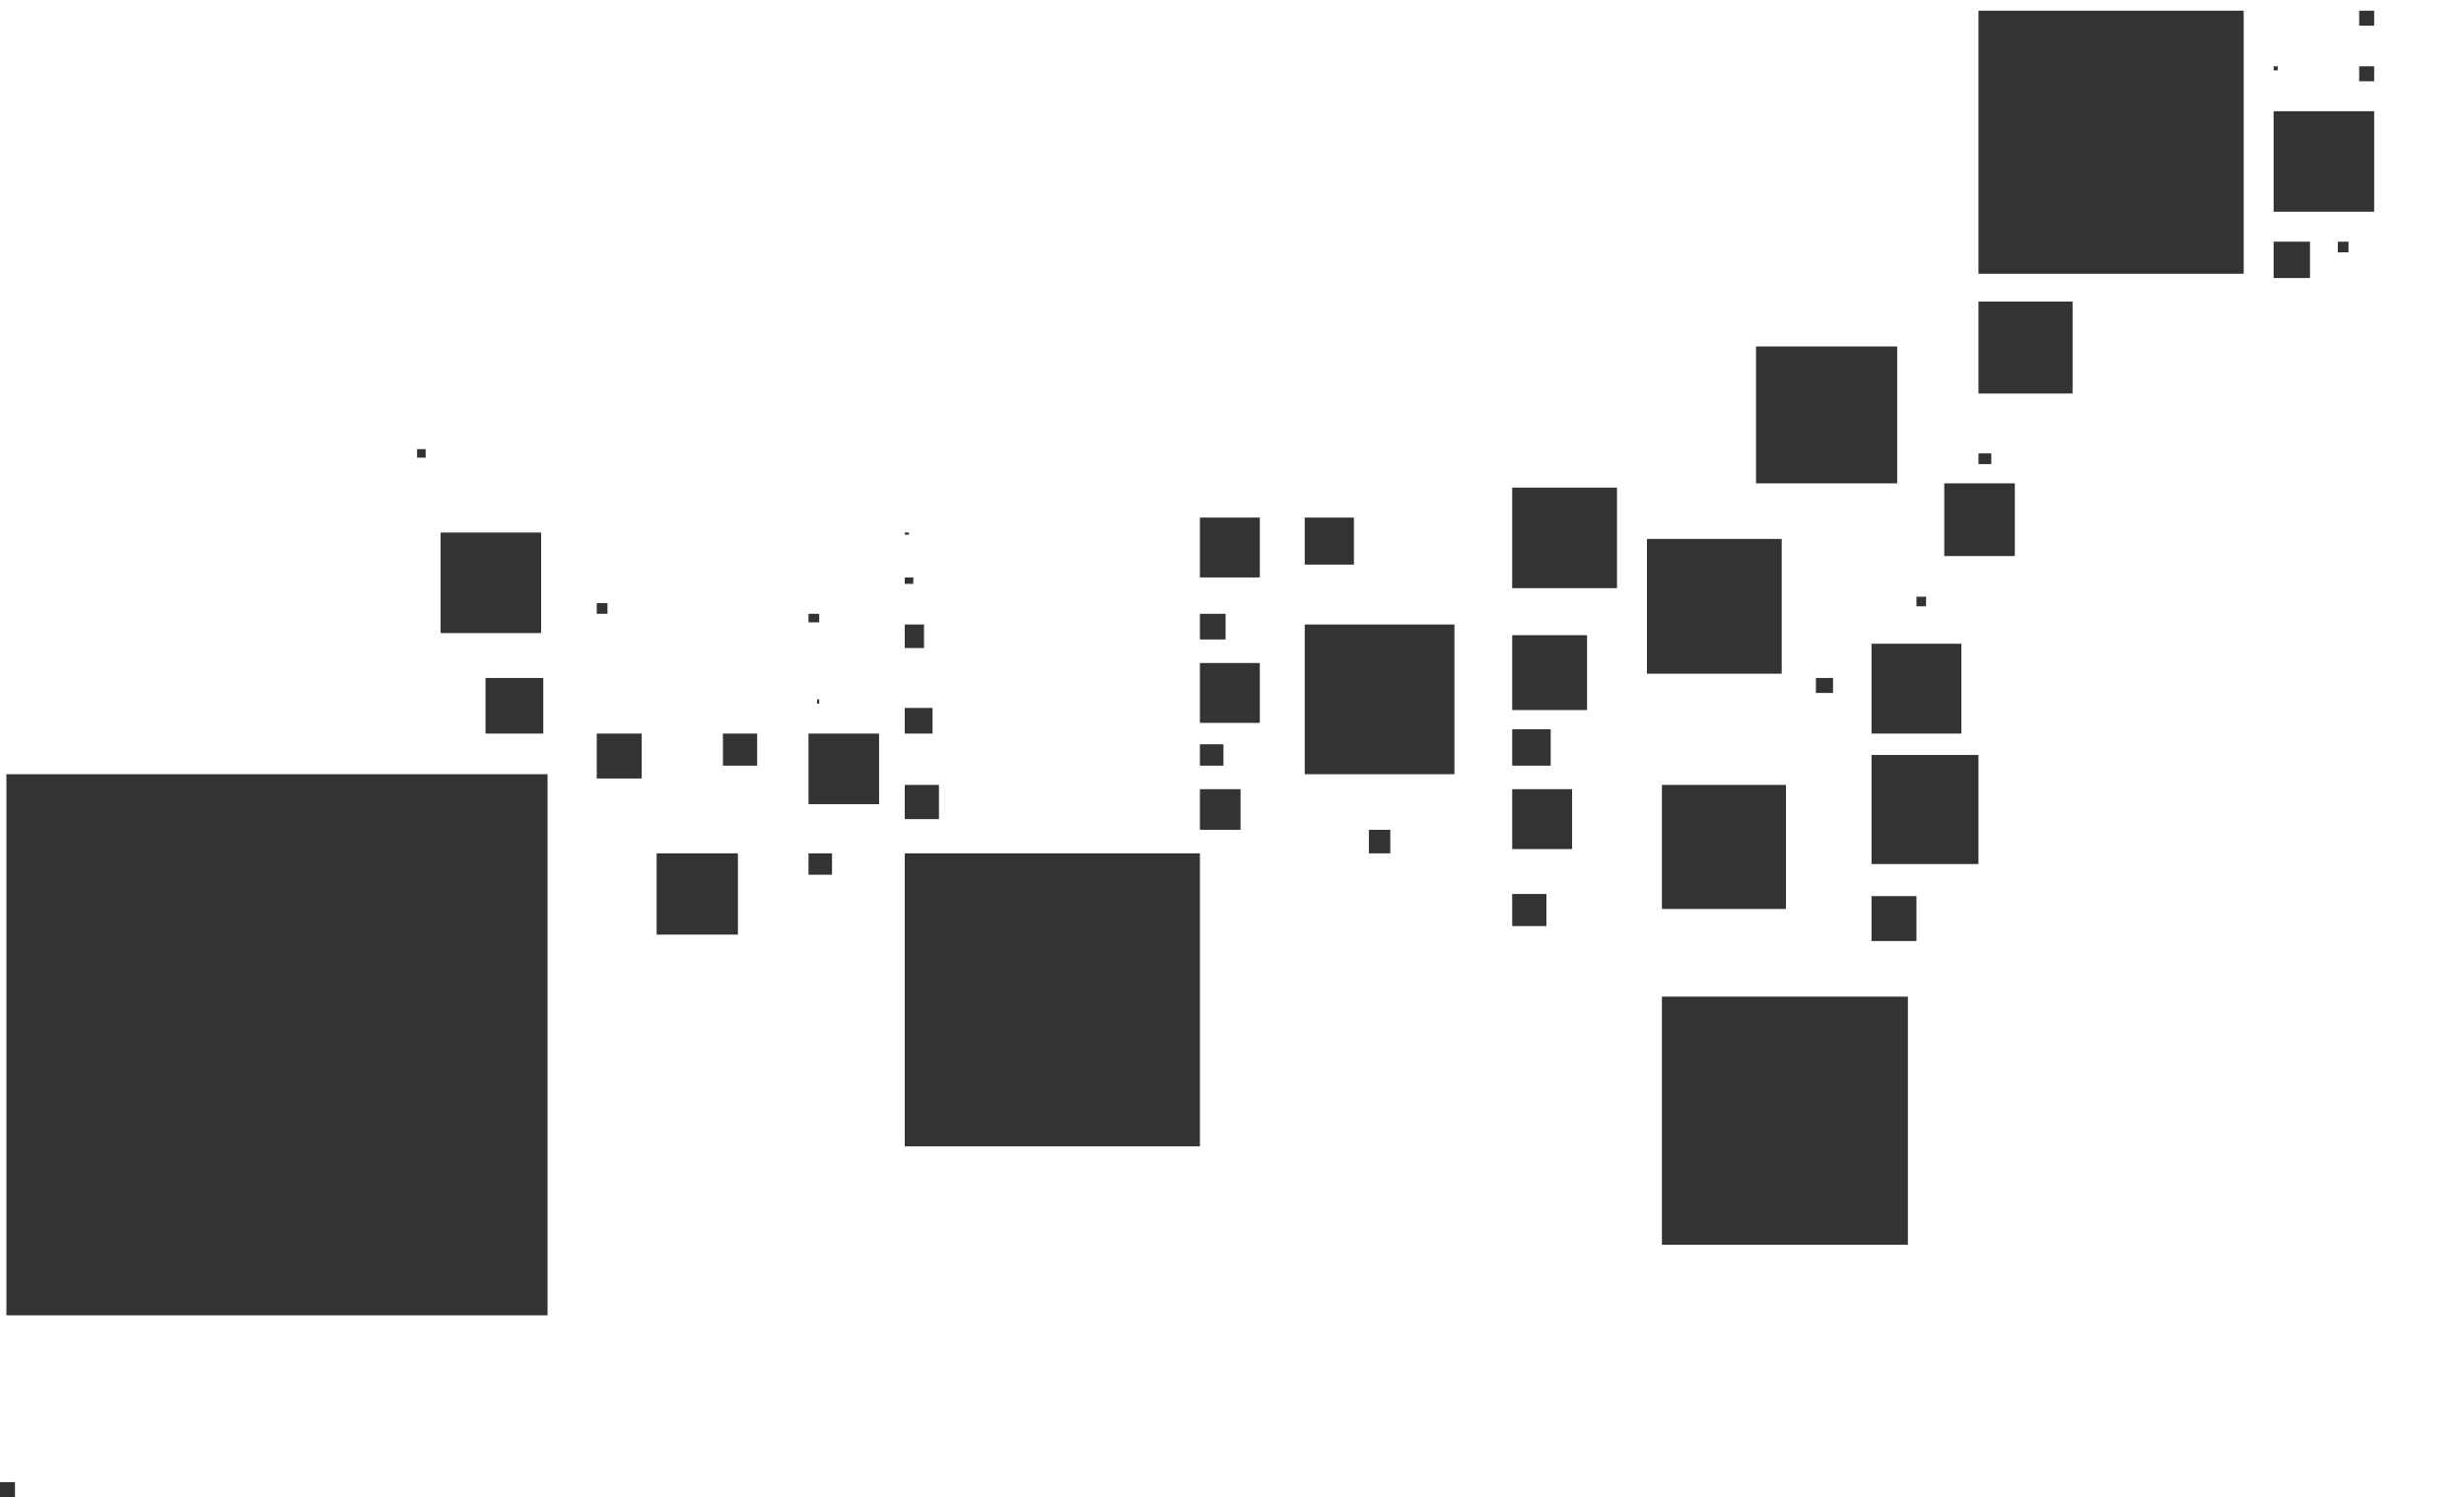 <svg width="1152" height="700" viewBox="0 0 1152 700" fill="none" xmlns="http://www.w3.org/2000/svg">
<g id="Grid Cartograph SVG">
<g id="CA">
<rect id="CA_2" x="3" y="362" width="253" height="253" fill="#333333"/>
</g>
<g id="HI">
<rect id="HI_2" y="693" width="7" height="7" fill="#333333"/>
</g>
<g id="OR">
<rect id="OR_2" x="227" y="317" width="27" height="26" fill="#333333"/>
</g>
<g id="WA">
<rect id="WA_2" x="206" y="249" width="47" height="47" fill="#333333"/>
</g>
<g id="AK">
<rect id="AK_2" x="195" y="210" width="4" height="4" fill="#333333"/>
</g>
<g id="ID">
<rect id="ID_2" x="279" y="282" width="5" height="5" fill="#333333"/>
</g>
<g id="NV">
<rect id="NV_2" x="279" y="343" width="21" height="21" fill="#333333"/>
</g>
<g id="UT">
<rect id="UT_2" x="338" y="343" width="16" height="15" fill="#333333"/>
</g>
<g id="AZ">
<rect id="AZ_2" x="307" y="399" width="38" height="38" fill="#333333"/>
</g>
<g id="CO">
<rect id="CO_2" x="378" y="343" width="33" height="33" fill="#333333"/>
</g>
<g id="WY">
<rect id="WY_2" x="382" y="327" width="1" height="2" fill="#333333"/>
</g>
<g id="MT">
<rect id="MT_2" x="378" y="287" width="5" height="4" fill="#333333"/>
</g>
<g id="NM">
<rect id="NM_2" x="378" y="399" width="11" height="10" fill="#333333"/>
</g>
<g id="TX">
<rect id="TX_2" x="423" y="399" width="138" height="137" fill="#333333"/>
</g>
<g id="OK">
<rect id="OK_2" x="423" y="367" width="16" height="16" fill="#333333"/>
</g>
<g id="KS">
<rect id="KS_2" x="423" y="331" width="13" height="12" fill="#333333"/>
</g>
<g id="NE">
<rect id="NE_2" x="423" y="292" width="9" height="11" fill="#333333"/>
</g>
<g id="SD">
<rect id="SD_2" x="423" y="270" width="4" height="3" fill="#333333"/>
</g>
<g id="ND">
<rect id="ND_2" x="423" y="249" width="2" height="1" fill="#333333"/>
</g>
<g id="MN">
<rect id="MN_2" x="561" y="242" width="28" height="28" fill="#333333"/>
</g>
<g id="IA">
<rect id="IA_2" x="561" y="287" width="12" height="12" fill="#333333"/>
</g>
<g id="MO">
<rect id="MO_2" x="561" y="310" width="28" height="28" fill="#333333"/>
</g>
<g id="AR">
<rect id="AR_2" x="561" y="348" width="11" height="10" fill="#333333"/>
</g>
<g id="LA">
<rect id="LA_2" x="561" y="369" width="19" height="19" fill="#333333"/>
</g>
<g id="MS">
<rect id="MS_2" x="640" y="388" width="10" height="11" fill="#333333"/>
</g>
<g id="IL">
<rect id="IL_2" x="610" y="292" width="70" height="70" fill="#333333"/>
</g>
<g id="WI">
<rect id="WI_2" x="610" y="242" width="23" height="22" fill="#333333"/>
</g>
<g id="TN">
<rect id="TN_2" x="707" y="369" width="28" height="28" fill="#333333"/>
</g>
<g id="KY">
<rect id="KY_2" x="707" y="341" width="18" height="17" fill="#333333"/>
</g>
<g id="IN">
<rect id="IN_2" x="707" y="297" width="35" height="35" fill="#333333"/>
</g>
<g id="OH">
<rect id="OH_2" x="770" y="252" width="63" height="63" fill="#333333"/>
</g>
<g id="PA">
<rect id="PA_2" x="821" y="162" width="66" height="64" fill="#333333"/>
</g>
<g id="NJ">
<rect id="NJ_2" x="925" y="141" width="44" height="43" fill="#333333"/>
</g>
<g id="NY">
<rect id="NY_2" x="925" y="5" width="124" height="123" fill="#333333"/>
</g>
<g id="CT">
<rect id="CT_2" x="1063" y="113" width="17" height="17" fill="#333333"/>
</g>
<g id="RI">
<rect id="RI_2" x="1093" y="113" width="5" height="5" fill="#333333"/>
</g>
<g id="MA">
<rect id="MA_2" x="1063" y="52" width="47" height="47" fill="#333333"/>
</g>
<g id="NH">
<rect id="NH_2" x="1103" y="31" width="7" height="7" fill="#333333"/>
</g>
<g id="VT">
<rect id="VT_2" x="1063" y="31" width="1.9" height="1.9" fill="#333333"/>
</g>
<g id="ME">
<rect id="ME_2" x="1103" y="5" width="7" height="7" fill="#333333"/>
</g>
<g id="MD">
<rect id="MD_2" x="909" y="226" width="33" height="34" fill="#333333"/>
</g>
<g id="DE">
<rect id="DE_2" x="925" y="212" width="6" height="5" fill="#333333"/>
</g>
<g id="WV">
<rect id="WV_2" x="849" y="317" width="8" height="7" fill="#333333"/>
</g>
<g id="MI">
<rect id="MI_2" x="707" y="228" width="49" height="47" fill="#333333"/>
</g>
<g id="AL">
<rect id="AL_2" x="707" y="418" width="16" height="15" fill="#333333"/>
</g>
<g id="GA">
<rect id="GA_2" x="777" y="367" width="58" height="58" fill="#333333"/>
</g>
<g id="FL">
<rect id="FL_2" x="777" y="466" width="115" height="116" fill="#333333"/>
</g>
<g id="SC">
<rect id="SC_2" x="875" y="419" width="21" height="21" fill="#333333"/>
</g>
<g id="NC">
<rect id="NC_2" x="875" y="353" width="50" height="51" fill="#333333"/>
</g>
<g id="VA">
<rect id="VA_2" x="875" y="301" width="42" height="42" fill="#333333"/>
</g>
<g id="DC">
<rect id="DC_2" x="896" y="279" width="4.5" height="4.5" fill="#333333"/>
</g>
</g>
</svg>
